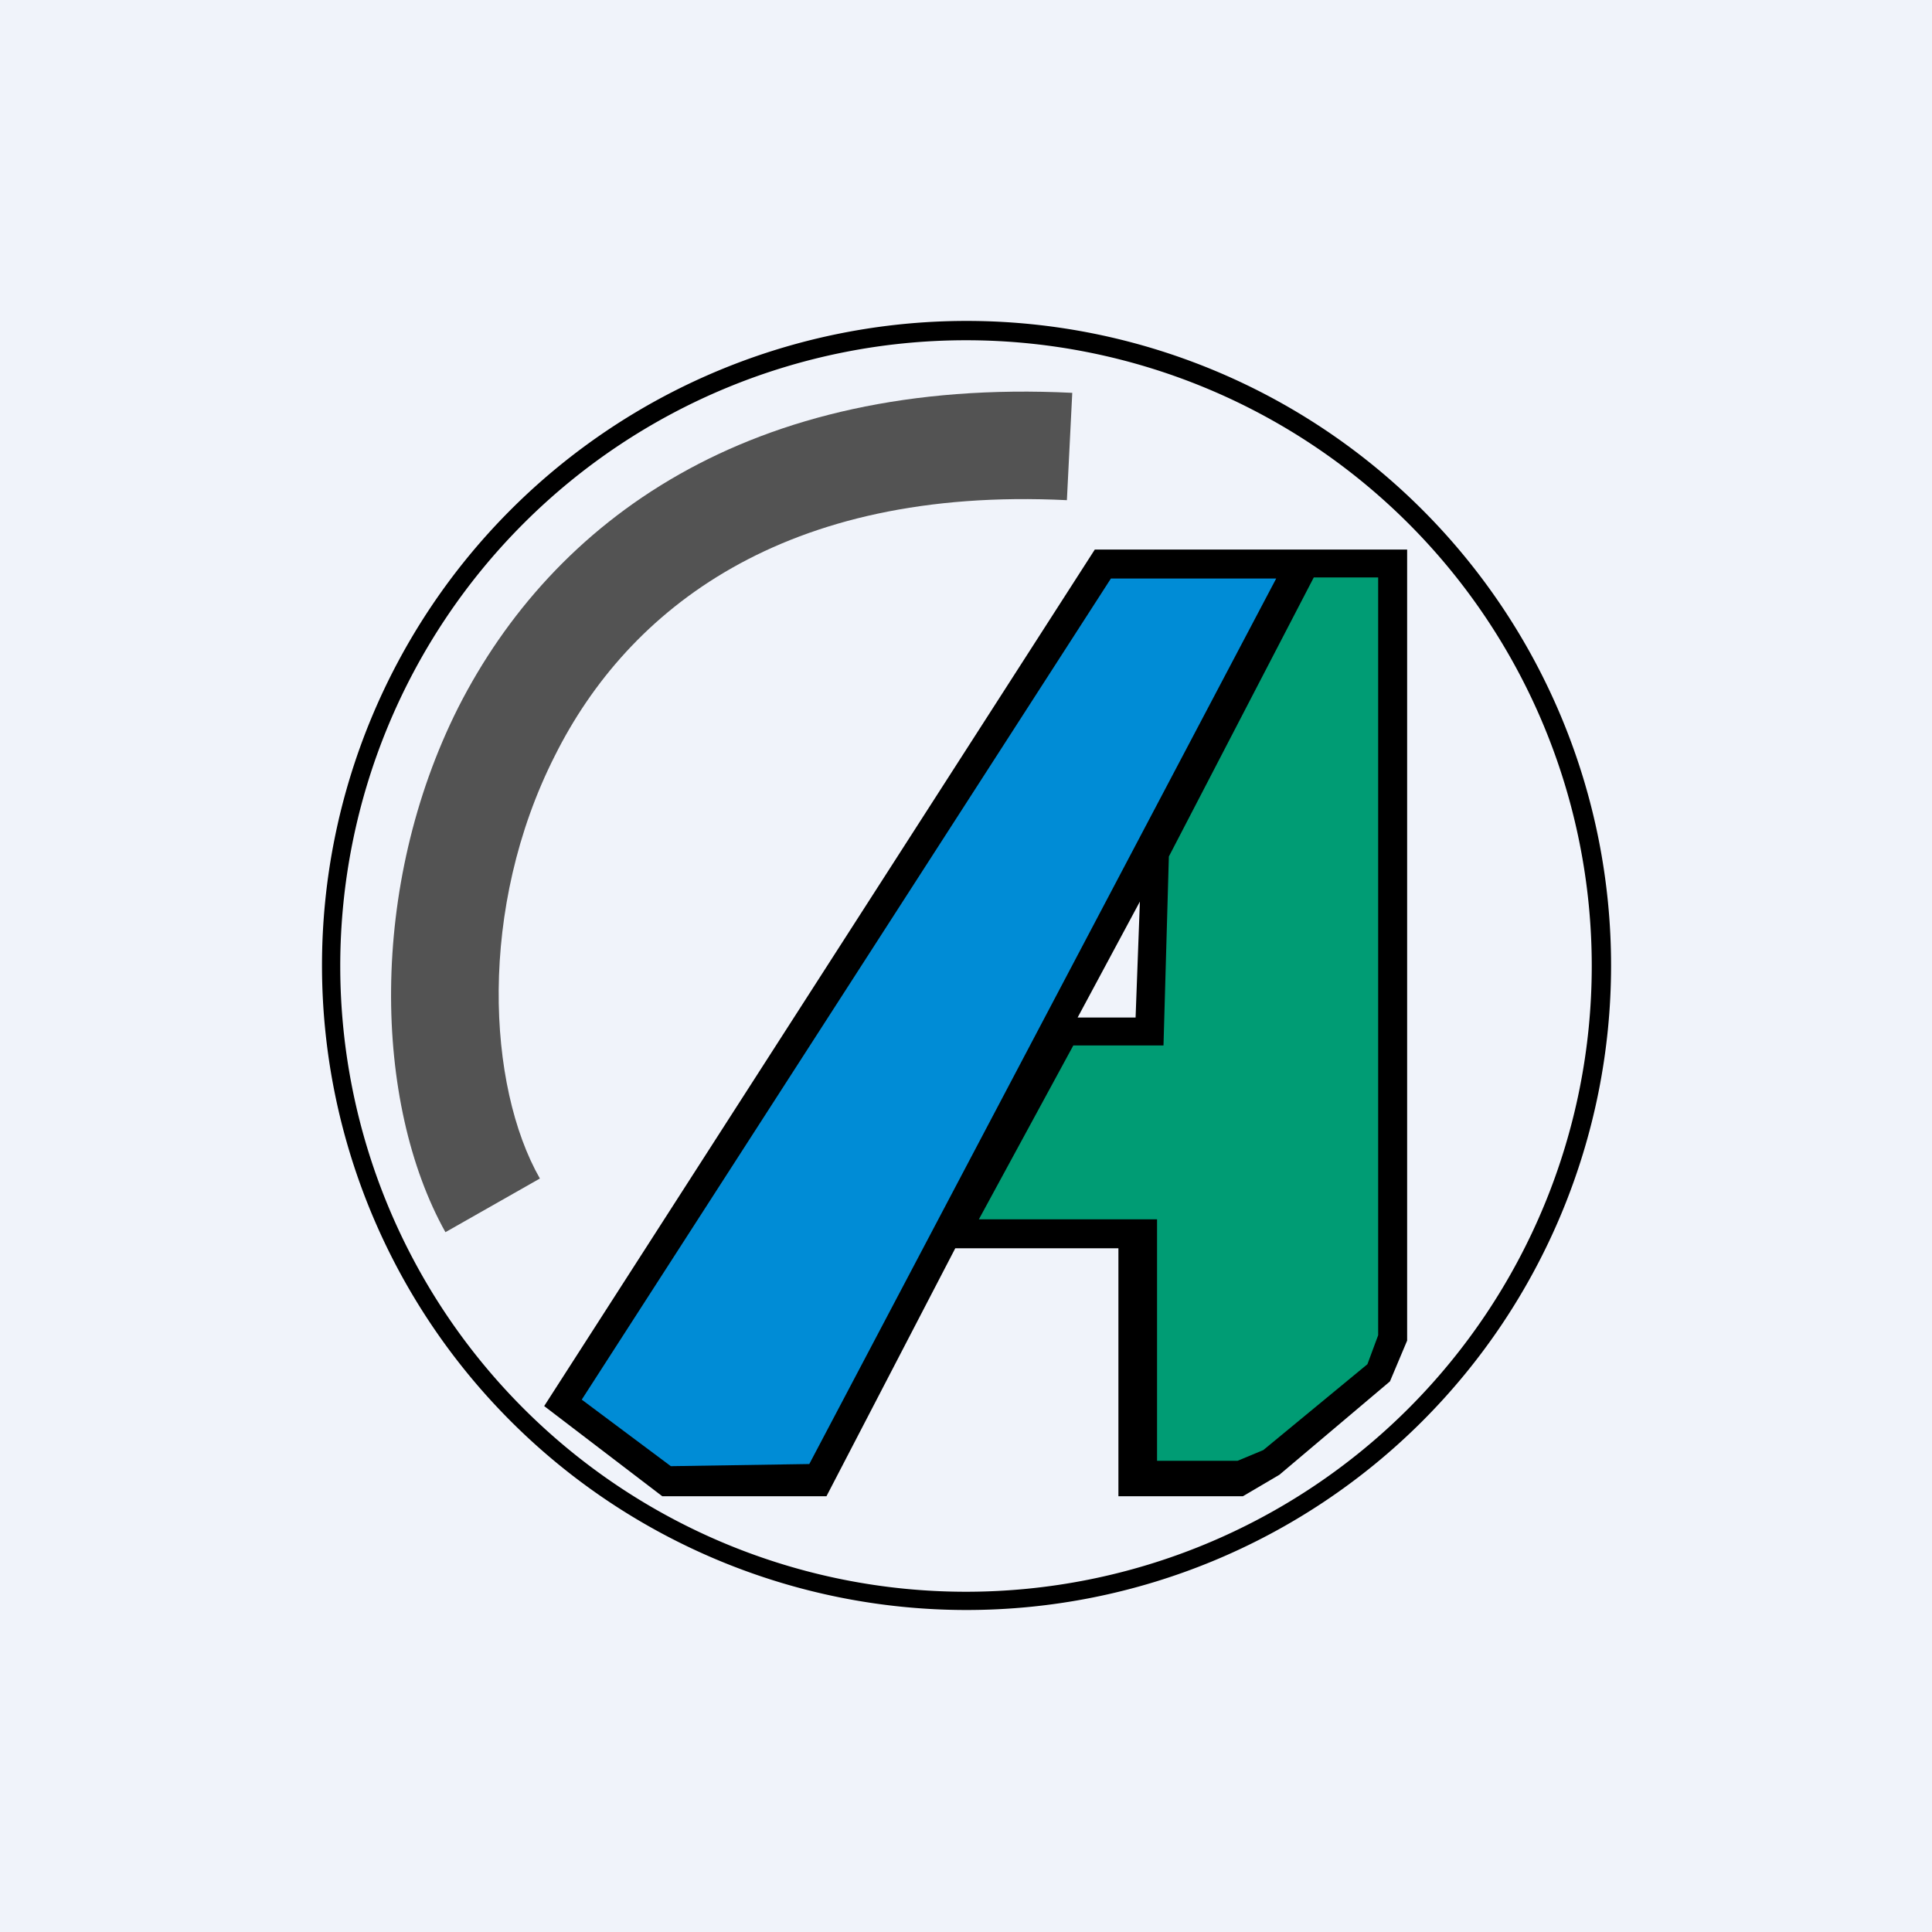 <!-- by TradingView --><svg width="18" height="18" viewBox="0 0 18 18" xmlns="http://www.w3.org/2000/svg"><path fill="#F0F3FA" d="M0 0h18v18H0z"/><path d="M9 15a6 6 0 1 1 .01-12.01A6 6 0 0 1 9 15ZM9 3.17a5.83 5.83 0 1 0 0 11.66A5.83 5.83 0 0 0 9 3.17Z"/><path d="M10.2 5.12 5.07 13.1l1.1.84H7.7l1.2-2.31h1.52v2.31h1.16l.34-.2 1.03-.87.16-.38V5.12h-2.9Zm-.16 4.36.58-1.08-.04 1.08h-.54Z"/><path d="m5.42 13.04.83.62 1.29-.02 4.35-8.25h-1.54l-4.93 7.65Z" fill="#008CD6"/><path d="M10 9.74h.84l.05-1.76 1.35-2.6h.6v7.06l-.1.27-.97.8-.24.1h-.75v-2.25H9.12L10 9.74Z" fill="#009C74"/><path d="M5.17 7.04c-.72 1.42-.63 3.08-.14 3.94l-.88.5c-.67-1.2-.72-3.22.12-4.89.88-1.73 2.7-3.08 5.72-2.93l-.05 1C7.3 4.53 5.85 5.68 5.17 7.04Z" fill="#535353"/></svg>